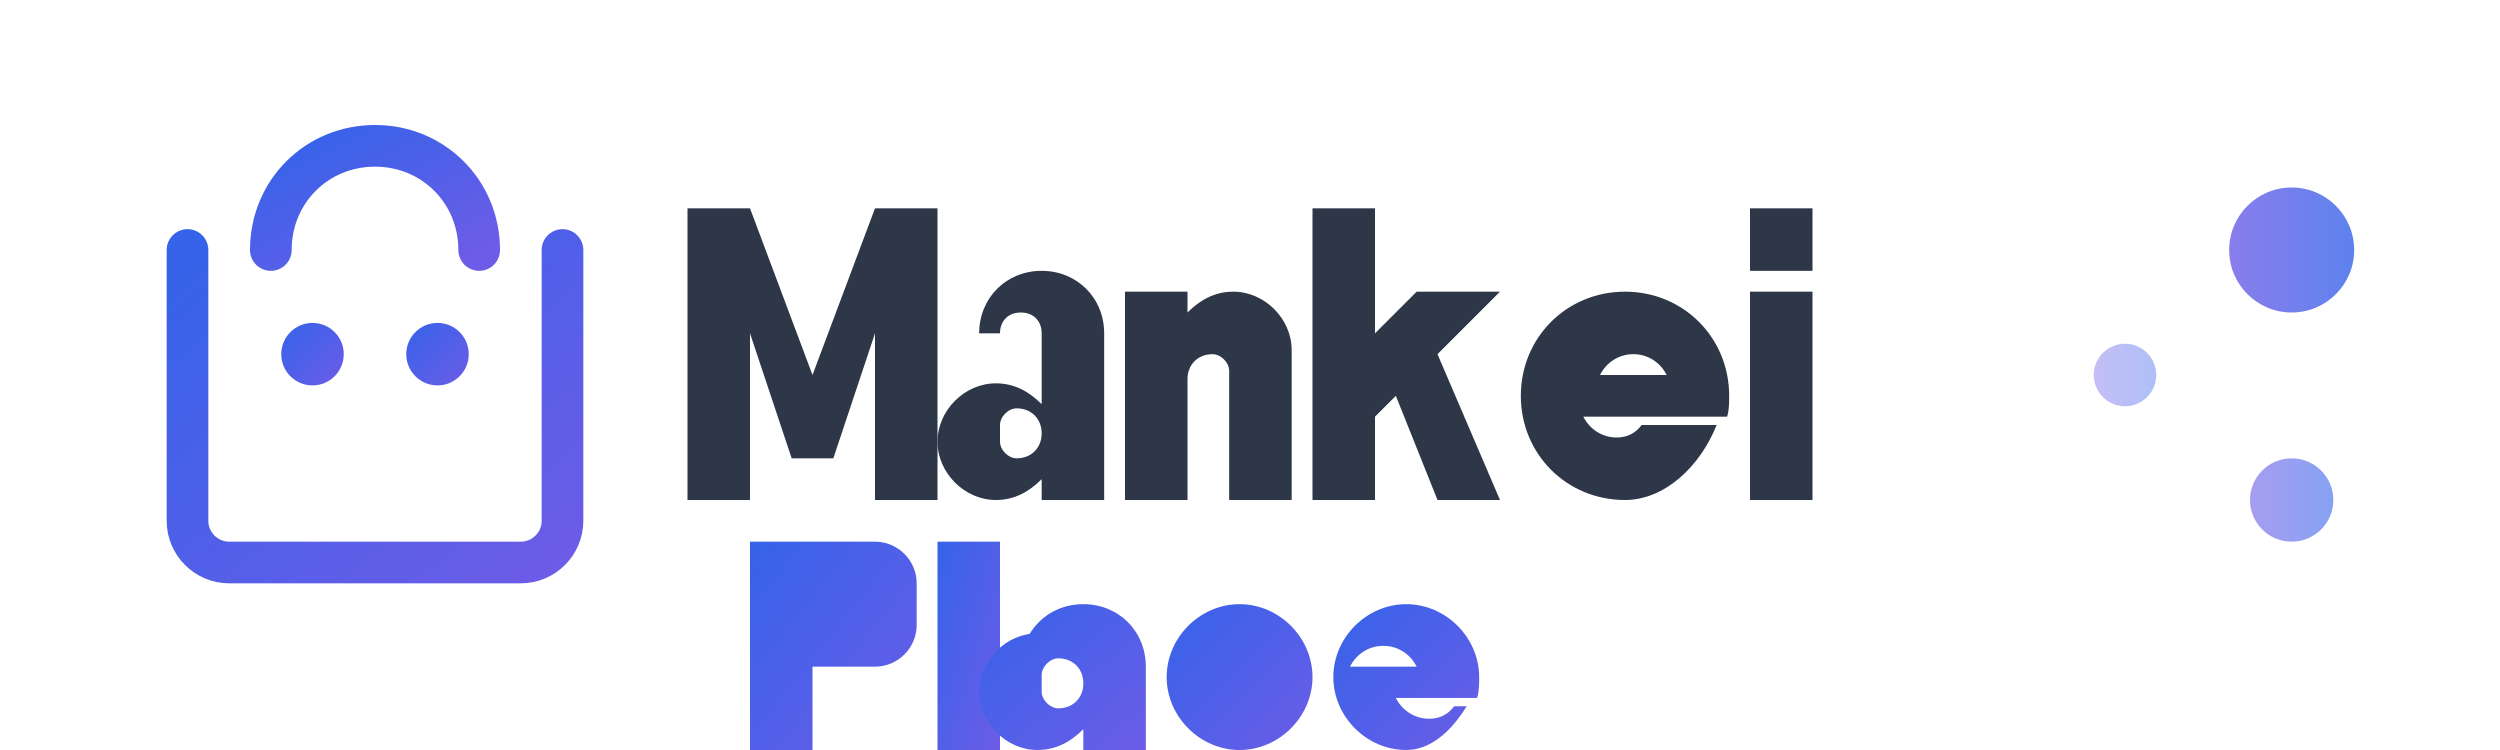 <?xml version="1.0" encoding="UTF-8" standalone="no"?>
<svg width="120" height="36" viewBox="0 0 120 36" fill="none" xmlns="http://www.w3.org/2000/svg">
  <!-- Gradients -->
  <defs>
    <linearGradient id="primaryGradient" x1="0%" y1="0%" x2="100%" y2="100%">
      <stop offset="0%" stop-color="#3563E9" />
      <stop offset="100%" stop-color="#6C5CE7" />
    </linearGradient>
    <linearGradient id="secondaryGradient" x1="0%" y1="0%" x2="100%" y2="0%">
      <stop offset="0%" stop-color="#6C5CE7" />
      <stop offset="100%" stop-color="#3563E9" />
    </linearGradient>
    <filter id="shadow" x="-20%" y="-20%" width="140%" height="140%">
      <feDropShadow dx="0" dy="1" stdDeviation="0.5" flood-opacity="0.2"/>
    </filter>
  </defs>
  
  <!-- Shopping Bag Icon with Modern Design -->
  <g transform="translate(5, 5)" filter="url(#shadow)">
    <!-- Bag Body -->
    <path d="M4,7 L4,20 C4,21.1 4.9,22 6,22 L20,22 C21.1,22 22,21.1 22,20 L22,7" 
          stroke="url(#primaryGradient)" stroke-width="2" stroke-linecap="round" fill="none"/>
    
    <!-- Bag Top -->
    <path d="M2,7 L24,7" stroke="url(#primaryGradient)" stroke-width="2" stroke-linecap="round"/>
    
    <!-- Bag Handles -->
    <path d="M8,7 C8,4.2 10.2,2 13,2 C15.8,2 18,4.2 18,7" 
          stroke="url(#primaryGradient)" stroke-width="2" stroke-linecap="round" fill="none"/>
    
    <!-- Shopping Elements -->
    <circle cx="10" cy="12" r="1.5" fill="url(#primaryGradient)"/>
    <circle cx="16" cy="12" r="1.5" fill="url(#primaryGradient)"/>
    <path d="M10,16 L16,16" stroke="url(#primaryGradient)" stroke-width="2" stroke-linecap="round"/>
  </g>
  
  <!-- Text "Market" with custom typography -->
  <g filter="url(#shadow)">
    <!-- M -->
    <path d="M36,10 L39,18 L42,10 L45,10 L45,24 L42,24 L42,16 L40,22 L38,22 L36,16 L36,24 L33,24 L33,10 Z" 
          fill="#2D3748"/>
    <!-- a -->
    <path d="M47,16 C47,14.3 48.3,13 50,13 C51.7,13 53,14.3 53,16 L53,24 L50,24 L50,23 C49.4,23.6 48.7,24 47.8,24 C46.3,24 45,22.7 45,21.2 C45,19.7 46.3,18.4 47.8,18.4 C48.7,18.4 49.4,18.8 50,19.4 L50,16 C50,15.4 49.6,15 49,15 C48.4,15 48,15.4 48,16 L47,16 Z M48,21.2 C48,21.6 48.4,22 48.8,22 C49.5,22 50,21.5 50,20.8 C50,20.1 49.5,19.6 48.8,19.6 C48.4,19.6 48,20 48,20.4 L48,21.2 Z" 
          fill="#2D3748"/>
    <!-- r -->
    <path d="M54,24 L54,14 L57,14 L57,15 C57.6,14.4 58.3,14 59.2,14 C60.7,14 62,15.3 62,16.8 L62,24 L59,24 L59,17.8 C59,17.4 58.6,17 58.2,17 C57.5,17 57,17.5 57,18.2 L57,24 L54,24 Z" 
          fill="#2D3748"/>
    <!-- k -->
    <path d="M63,24 L63,10 L66,10 L66,16 L68,14 L72,14 L69,17 L72,24 L69,24 L67,19 L66,20 L66,24 L63,24 Z" 
          fill="#2D3748"/>
    <!-- e -->
    <path d="M73,19 C73,16.2 75.2,14 78,14 C80.8,14 83,16.2 83,19 C83,19.3 83,19.7 82.9,20 L76,20 C76.3,20.6 76.9,21 77.6,21 C78.1,21 78.5,20.8 78.8,20.4 L82.4,20.4 C81.6,22.4 79.9,24 78,24 C75.2,24 73,21.8 73,19 Z M76,18 L80,18 C79.7,17.4 79.1,17 78.4,17 C77.7,17 77.1,17.4 76.8,18 L76,18 Z" 
          fill="#2D3748"/>
    <!-- t -->
    <path d="M84,24 L84,14 L87,14 L87,24 L84,24 Z M84,13 L84,10 L87,10 L87,13 L84,13 Z" 
          fill="#2D3748"/>
  </g>
  
  <!-- Text "Place" with gradient -->
  <g filter="url(#shadow)">
    <!-- P -->
    <path d="M36,26 L42,26 C43.1,26 44,26.9 44,28 L44,30 C44,31.1 43.1,32 42,32 L39,32 L39,36 L36,36 L36,26 Z M39,29 L41,29 L41,29 C41,29 41,29 41,29 L41,29 C41,29 41,29 41,29 L39,29 L39,29 Z" 
          fill="url(#primaryGradient)"/>
    <!-- l -->
    <path d="M45,36 L45,26 L48,26 L48,36 L45,36 Z" 
          fill="url(#primaryGradient)"/>
    <!-- a -->
    <path d="M49,32 C49,30.3 50.3,29 52,29 C53.7,29 55,30.3 55,32 L55,36 L52,36 L52,35 C51.4,35.6 50.7,36 49.8,36 C48.3,36 47,34.7 47,33.2 C47,31.7 48.3,30.4 49.8,30.4 C50.7,30.4 51.4,30.8 52,31.4 L52,32 C52,31.4 51.6,31 51,31 C50.4,31 50,31.4 50,32 L49,32 Z M50,33.2 C50,33.6 50.4,34 50.8,34 C51.5,34 52,33.5 52,32.8 C52,32.1 51.5,31.6 50.8,31.6 C50.4,31.6 50,32 50,32.4 L50,33.2 Z" 
          fill="url(#primaryGradient)"/>
    <!-- c -->
    <path d="M56,32.5 C56,30.6 57.6,29 59.5,29 C61.4,29 63,30.6 63,32.5 C63,34.4 61.4,36 59.5,36 C57.6,36 56,34.4 56,32.5 Z M59,32.5 C59,31.7 59.7,31 60.5,31 C61.3,31 62,31.7 62,32.5 C62,33.3 61.3,34 60.5,34 C59.7,34 59,33.3 59,32.5 Z" 
          fill="url(#primaryGradient)"/>
    <!-- e -->
    <path d="M64,32.5 C64,30.6 65.6,29 67.5,29 C69.4,29 71,30.6 71,32.5 C71,32.8 71,33.2 70.9,33.5 L67,33.5 C67.3,34.1 67.9,34.5 68.6,34.5 C69.1,34.5 69.5,34.3 69.8,33.9 L70.4,33.9 C69.6,35.2 68.6,36 67.5,36 C65.6,36 64,34.4 64,32.5 Z M67,32 L68,32 C67.7,31.4 67.1,31 66.4,31 C65.7,31 65.1,31.4 64.8,32 L67,32 Z" 
          fill="url(#primaryGradient)"/>
  </g>
  
  <!-- Decorative Elements -->
  <circle cx="110" cy="12" r="3" fill="url(#secondaryGradient)" opacity="0.8"/>
  <circle cx="110" cy="24" r="2" fill="url(#secondaryGradient)" opacity="0.6"/>
  <circle cx="102" cy="18" r="1.5" fill="url(#secondaryGradient)" opacity="0.4"/>
  
  <!-- Connecting Lines -->
  <path d="M95,12 L107,12" stroke="url(#secondaryGradient)" stroke-width="0.5" stroke-dasharray="2,2" opacity="0.5"/>
  <path d="M95,24 L107,24" stroke="url(#secondaryGradient)" stroke-width="0.5" stroke-dasharray="2,2" opacity="0.5"/>
</svg>